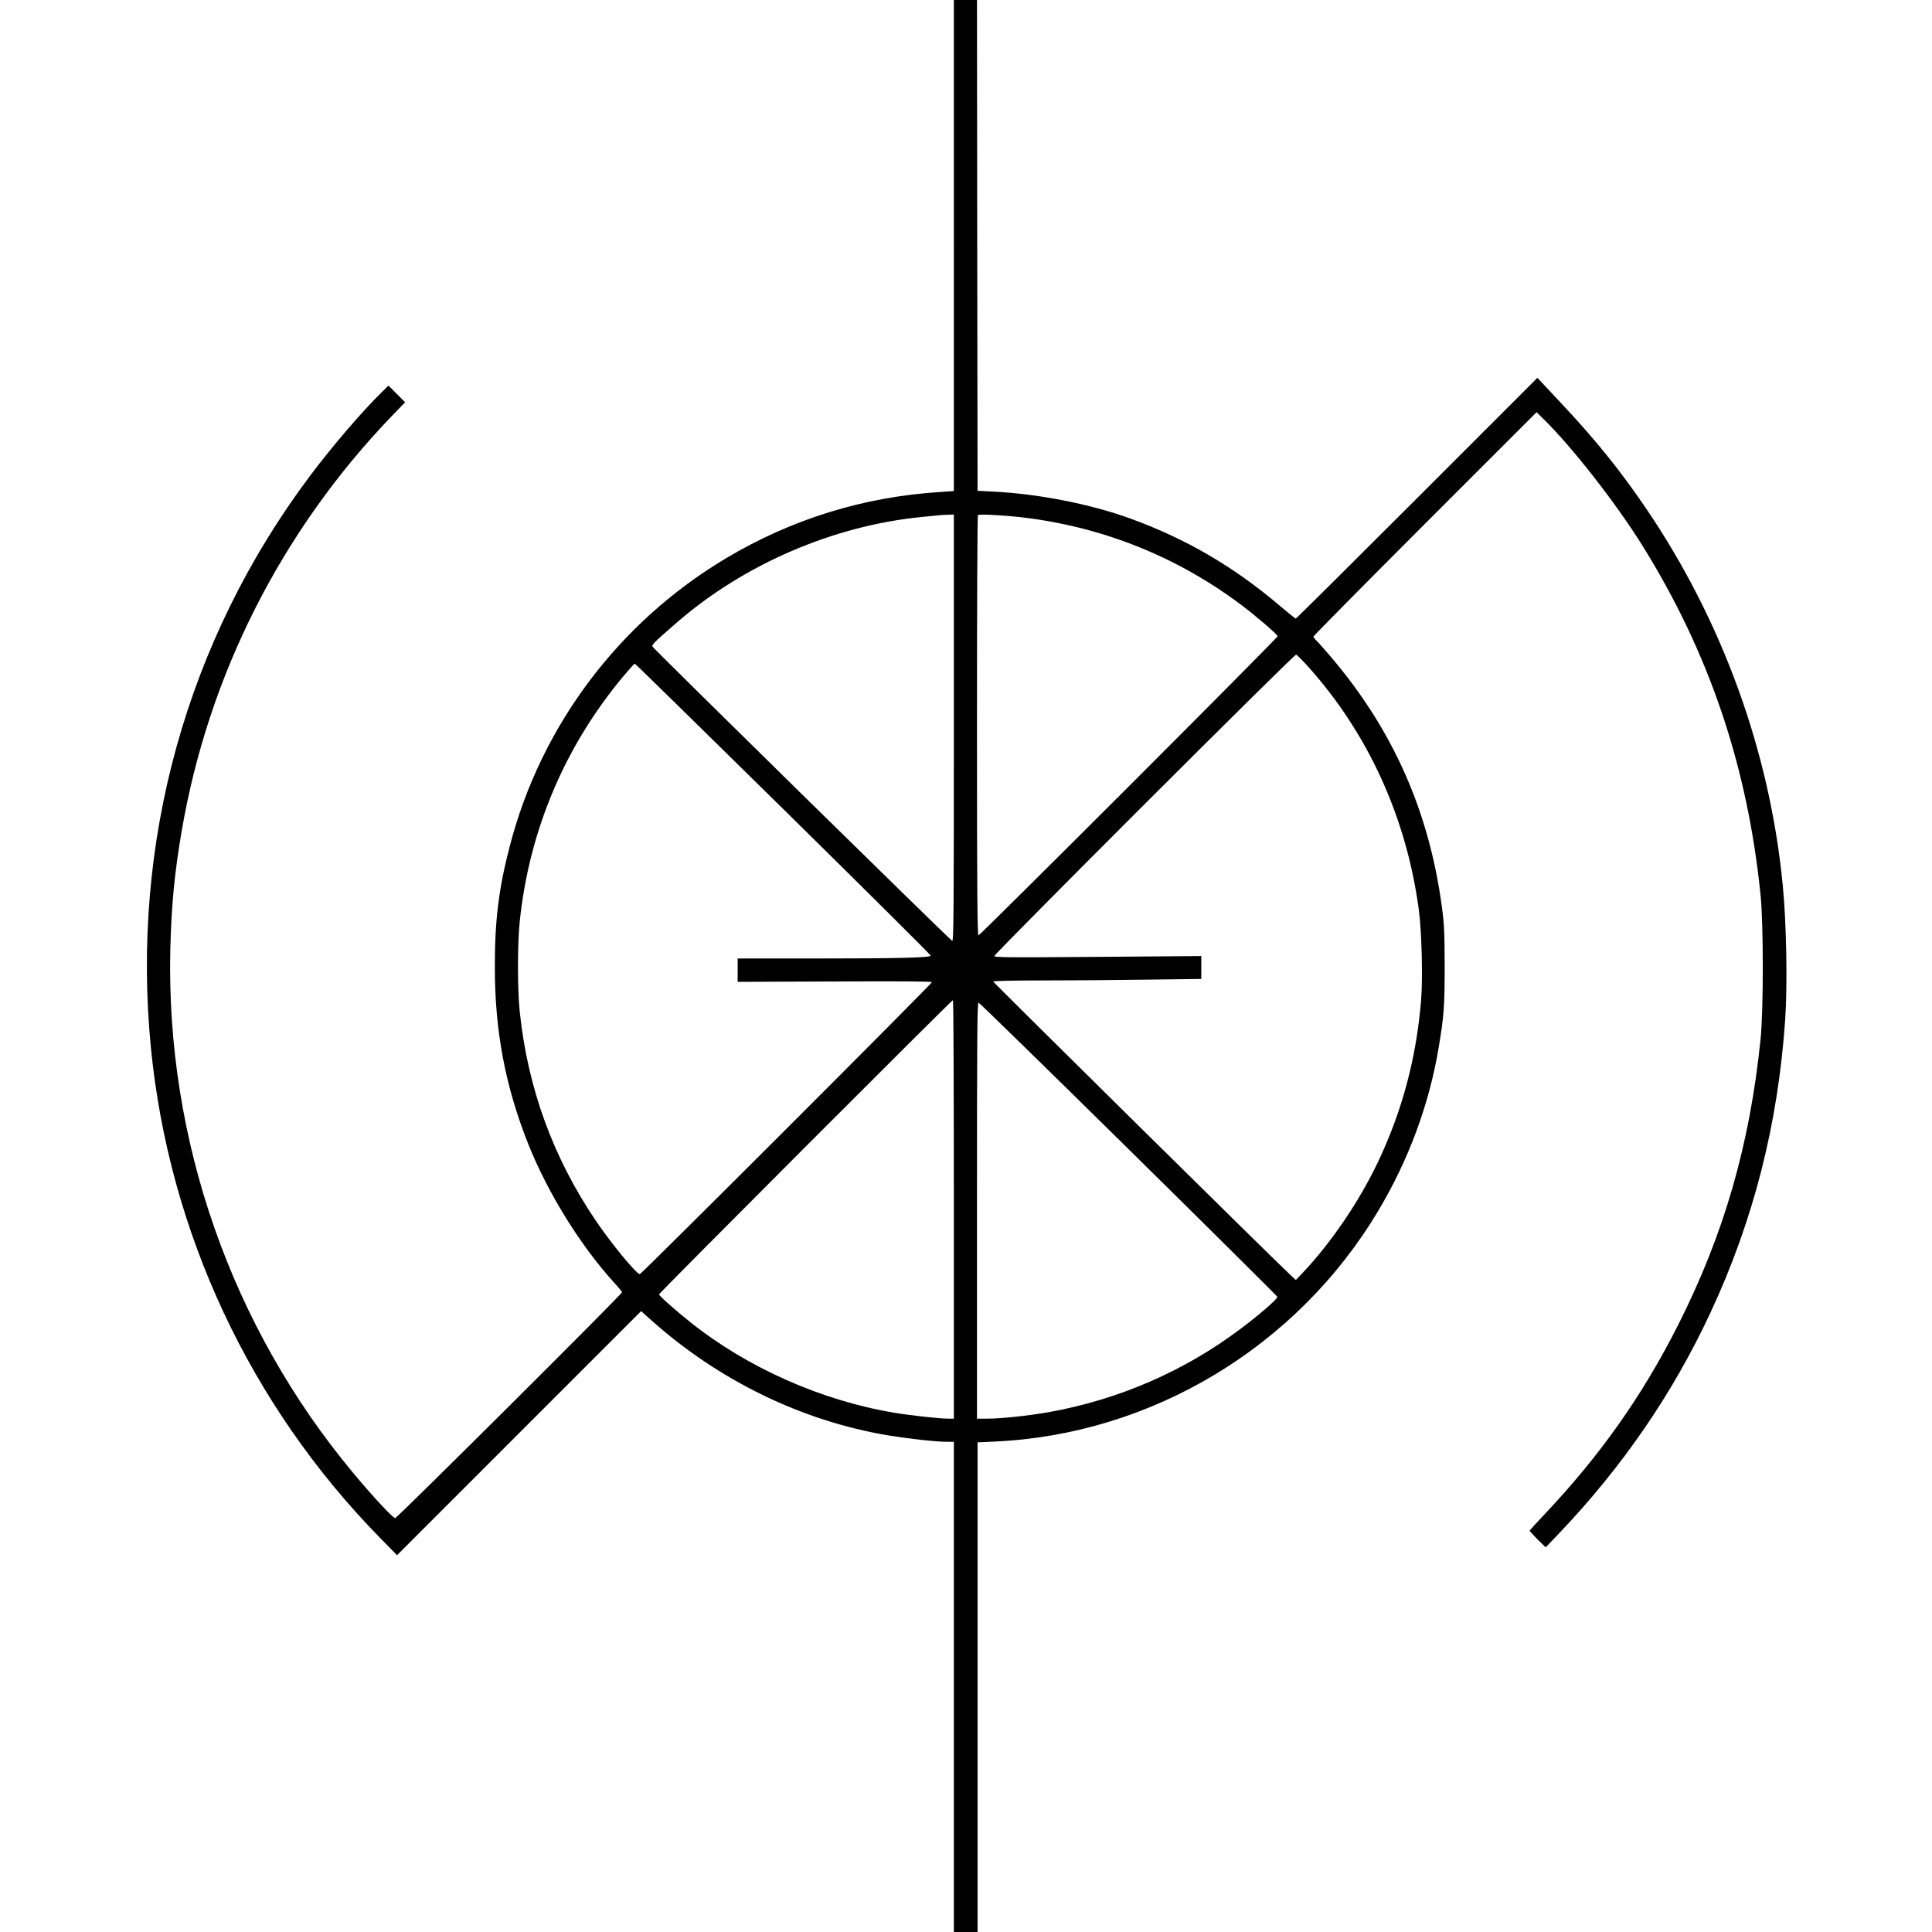 <svg version="1" xmlns="http://www.w3.org/2000/svg" width="2228" height="2228" viewBox="0 0 1671 1671"><path d="M825 212.4v212.3l-11.2.8c-66.7 4.1-129.2 23.5-186.1 57.5-92.5 55.2-159.8 144.8-186.7 248.5-9.7 37.1-13.1 64.8-13 105.4 0 55 9.1 102.8 28.9 152.6 16.9 42.3 44.7 87.2 74.1 119.7 3.9 4.2 7 8 7 8.5 0 1.6-194.5 195.3-196.2 195.3-2 0-19.2-18.5-36.3-39C200 1147.4 143.6 986.1 147.3 821.5c.9-38.1 3.6-66.3 9.8-102.5 23-134.8 86.3-259.9 181.9-359.3l11.4-11.8-7.2-7.2-7.2-7.2-5.6 5.5c-17.2 16.8-43 46.9-62.2 72.5C161.5 553.7 112.9 728.6 130.6 907c15.8 158.9 85.6 308.2 197.8 422.8l15 15.3L449 1239.5 554.5 1134l8.5 7.6c58.6 52.4 130.3 87.3 205.3 99.9 17.1 2.8 41 5.5 50.5 5.5h6.2v424h20.5v-423.5l15-.7c135.6-6.2 261.3-81.8 331.5-199.5 26.3-43.9 44.3-92.6 52.4-141.8 4.5-26.9 5.1-35.3 5.1-70.5-.1-29.1-.4-35.7-2.4-50.5-11-82.6-42.3-153.2-95.7-216-5.6-6.6-11.3-13.1-12.8-14.4-1.4-1.4-2.6-2.9-2.6-3.5 0-.6 43.4-44.5 96.5-97.6l96.5-96.5 6.1 6c24.9 24.5 62.1 72.1 85.2 109 57.8 92.7 91.1 190.9 102.4 302.5 2.6 25.2 2.6 99.9 0 125-9.3 91.2-31.7 168.7-71.3 247-30.8 61-67.2 112.6-115.3 163.5-7.2 7.6-13.1 14.1-13.1 14.4 0 .4 3.1 3.8 6.9 7.6l7 6.8 10.9-11.4c55.4-58.1 98.7-121.1 131.5-191.4 37.3-79.9 58.5-163.2 64.7-253.5 2.1-30.3 1.1-83.8-2.1-116.5-11.2-115.3-52.1-228.2-117.7-325-22.6-33.4-44.5-60.5-74.9-92.8l-19.6-20.9-104.1 104.1c-57.3 57.3-104.4 104.1-104.9 104.1-.4 0-6.5-4.9-13.5-10.8-40-34.1-81.5-58.3-129.8-75.8-34.5-12.5-79-21.2-117.9-23.2l-14-.7-.3-212.3L845 0h-20v212.4zm0 417.2c0 159.5-.2 184.5-1.4 184.2-1.4-.3-257.1-251.4-259.1-254.4-1.1-1.6.4-3.1 20-20.2 58.4-51 135.9-84.5 213-92.1 16.8-1.7 17.7-1.8 22.8-1.9l4.7-.2v184.6zM888.5 448c68.1 8.8 131.2 34.5 186 75.9 13.1 9.9 30.5 25 30.5 26.4 0 1.6-257.2 258.7-258.7 258.7-1 0-1.3-36.8-1.3-181.3 0-99.8.3-181.7.8-182.2 1.1-1.1 25.5.3 42.7 2.5zm243.3 129c51.7 57.8 84.6 130.1 95.3 209.5 2.6 19.3 3.6 59.5 2 79-4.2 50.1-16.4 95.6-37.5 140-16.3 34.1-40.6 69.8-65.3 95.8l-5.5 5.8-4.1-3.8c-9.4-8.4-257.7-253.6-257.7-254.4 0-.5 18.4-.9 41.8-.9 23 0 63.5-.3 90-.7l48.2-.6v-19.8l-89.5.7c-76.7.6-89.5.5-89.5-.7 0-2 259.2-261 261-260.7.8.2 5.6 5 10.8 10.8zM677.4 699.7C747.6 768.8 805 825.9 805 826.5c0 1.8-26.7 2.5-100.7 2.5H638v20.2l84-.3c55.5-.3 84-.1 84 .6 0 1.4-251.2 252.5-252.6 252.5-2.9 0-24.7-26.4-38.2-46.4-36.9-54.5-58.8-114.7-65.7-180.8-2-19.3-2-58.2 0-77.6 8.1-78.5 38.7-151.2 89.4-212 5.1-6.1 9.7-11.2 10.1-11.2.5 0 58.2 56.6 128.4 125.7zM825 1046v181h-5c-7.4 0-32.7-2.8-46.5-5.1-63.3-10.6-127.1-39-176.4-78.3-13-10.4-27.1-22.9-27.1-24.1 0-1.1 253.1-254.5 254.2-254.5.5 0 .8 81.4.8 181zm151.2-52c70.5 69.5 128.4 127 128.6 127.6.4 1.7-15.2 15.3-32.2 28-48.4 36.4-105.1 61-165.6 71.8-17.7 3.1-40.8 5.6-53 5.6h-9v-180.1c0-153.9.2-180 1.4-179.7.8.2 59.2 57.2 129.8 126.8z"/></svg>